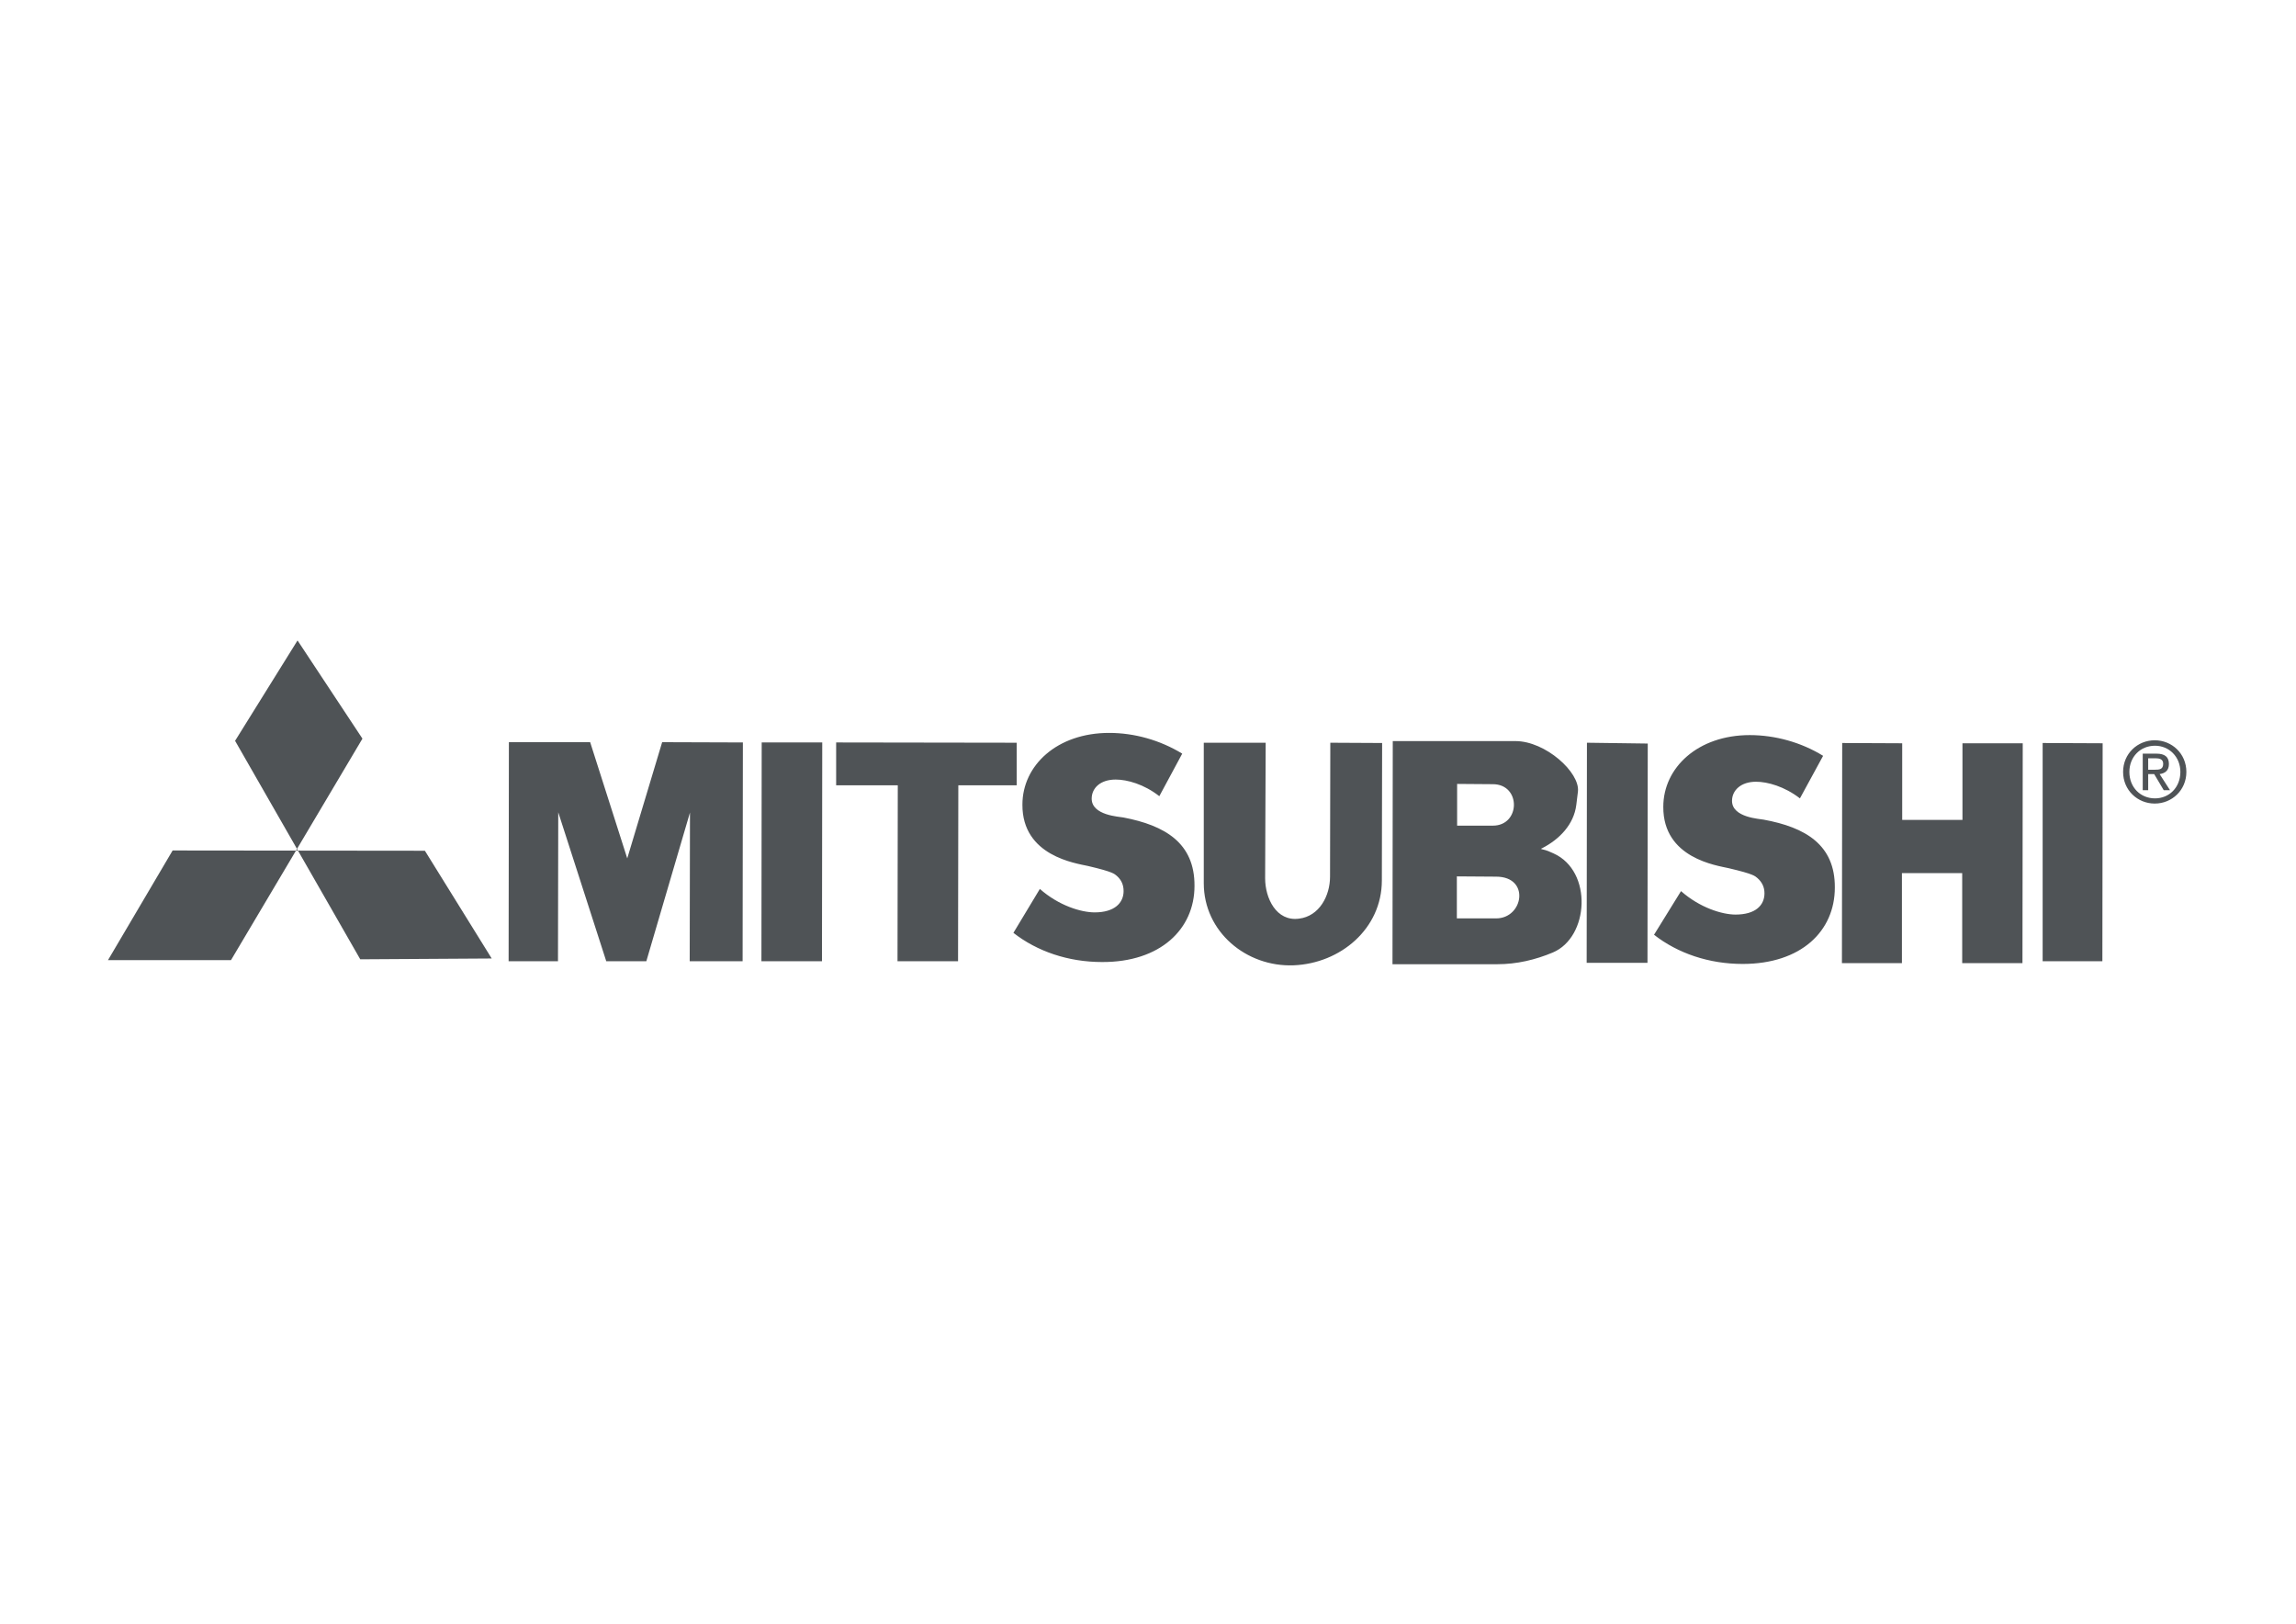 <?xml version="1.0" encoding="utf-8"?>
<svg id="master-artboard" viewBox="0 0 841.9 595.3" version="1.1" xmlns="http://www.w3.org/2000/svg" x="0px" y="0px" style="enable-background:new 0 0 841.9 595.3;" width="841.9px" height="595.3px">



<g transform="matrix(1, 0, 0, 1, 0, 0)">
		<path d="M 109.1 234.8 L 86.2 271.6 L 132.1 351.7 L 180.3 351.4 L 155.8 311.9 L 63.3 311.8 L 39.6 352 L 84.7 352 L 132.9 270.8 L 109.1 234.8 Z" class="st5" style="fill-rule: evenodd; clip-rule: evenodd; fill: rgb(79, 83, 86);"/>
		<path class="st6" d="M186.6,272.1l-0.1,80.3h18.1l0.1-54.6l17.6,54.6H237l16-54.5l-0.1,54.5h19.4l0.1-80.2l-29.6-0.1L230,314.7&#10;&#9;&#9;&#9;l-13.6-42.6H186.6L186.6,272.1z M510.7,271.7h45c11,0,23.7,11.5,22.9,18.5l-0.6,4.9c-0.9,7.2-6.2,12.6-12.4,15.8l-0.6,0.3l0.6,0.2&#10;&#9;&#9;&#9;c1.5,0.3,2.8,0.9,4.1,1.5c14.4,6.5,13,30.7-0.3,36.3c-6.4,2.7-13.3,4.3-20.3,4.3h-38.5L510.7,271.7L510.7,271.7z M534.2,321.3&#10;&#9;&#9;&#9;v15.4h14.4c10,0,12.6-15.3,0-15.3L534.2,321.3L534.2,321.3z M534.3,287.4v15.3h13.1c10.2,0,10.4-15.2,0-15.2L534.3,287.4&#10;&#9;&#9;&#9;L534.3,287.4z M371.6,342c8.7,6.8,20.1,10.7,32.5,10.7c21.3,0.1,33.9-12,33.9-27.9c0.1-15.8-10.9-22.2-26.1-25.1&#10;&#9;&#9;&#9;c-1.4-0.3-11.6-0.7-11.6-6.9c0-3.8,3.1-7,8.8-7c4.2,0,10.4,1.7,16,6.1l8.4-15.6c-8.2-5-17.6-7.6-26.8-7.6&#10;&#9;&#9;&#9;c-19.1,0-31.8,11.9-31.8,26.3c-0.1,18.9,19.7,21.5,24.1,22.5c9.4,2.2,9.6,2.9,10.5,3.6c1.7,1.5,2.5,3.3,2.5,5.6&#10;&#9;&#9;&#9;c0,4.3-3.3,7.8-10.6,7.8c-5,0-13.2-2.5-20.1-8.6L371.6,342L371.6,342z M606.5,342.7c8.7,6.8,20.1,10.7,32.5,10.7&#10;&#9;&#9;&#9;c21.4,0,33.8-12,33.8-28c0.1-15.7-10.8-22.1-26.1-24.9c-1.3-0.3-11.6-0.7-11.6-6.9c0-3.8,3.2-7,8.8-7c4.2,0,10.4,1.7,16.1,6.1&#10;&#9;&#9;&#9;l8.5-15.6c-8.1-5-17.7-7.6-26.9-7.6c-19,0-31.7,11.9-31.7,26.3c-0.1,18.9,19.7,21.5,24,22.5c9.4,2.2,9.6,2.9,10.5,3.6&#10;&#9;&#9;&#9;c1.7,1.5,2.6,3.3,2.6,5.6c0,4.4-3.3,7.8-10.6,7.8c-4.9,0-13.1-2.5-20-8.6L606.5,342.7L606.5,342.7z M719.6,300.6h-22.1v-28.1&#10;&#9;&#9;&#9;l-22-0.1l-0.1,80.7h22v-33h22.1v33h22.1l0.1-80.6h-22.1V300.6L719.6,300.6z M372.8,272.3l-66.2-0.1v15.7h22.6l-0.1,64.5h22.2&#10;&#9;&#9;&#9;l0.1-64.5h21.4V272.3L372.8,272.3z M464.1,272.3h-22.7v51.5c0,17.8,15.6,30.8,33,30.1c17.1-0.7,32.3-13.4,32.3-31.1l0.1-50.4&#10;&#9;&#9;&#9;l-19-0.1l-0.1,49.1c0,7-3.9,14.5-11.4,15.4c-8.3,1.1-12.4-7.5-12.4-14.8L464.1,272.3L464.1,272.3z M604.1,353l0.1-80.4l-22.3-0.3&#10;&#9;&#9;&#9;l-0.1,80.7H604.1L604.1,353z M301.4,352.4l0.1-80.2h-22.2l-0.1,80.2H301.4L301.4,352.4z M770.9,352.5l0.1-80l-22-0.1v80H770.9&#10;&#9;&#9;&#9;L770.9,352.5z M790.1,294.6c-6.3,0-11.6-4.9-11.6-11.6c0-6.7,5.3-11.6,11.6-11.6c6.3,0,11.6,4.9,11.6,11.6&#10;&#9;&#9;&#9;C801.7,289.7,796.4,294.6,790.1,294.6L790.1,294.6z M780.8,283c0,5.7,4.1,9.7,9.4,9.7c5.2,0,9.3-4,9.3-9.7c0-5.5-4.1-9.6-9.3-9.6&#10;&#9;&#9;&#9;C784.8,273.4,780.8,277.5,780.8,283L780.8,283z M787.7,283.8v5.9h-2v-13.4h5c3.1,0,4.6,1.2,4.6,3.8c0,2.4-1.4,3.4-3.4,3.7l3.8,5.9&#10;&#9;&#9;&#9;h-2.3l-3.5-5.9H787.7L787.7,283.8z M787.7,282.2h2.4c1.7,0,3.1-0.1,3.1-2.2c0-1.7-1.4-2-2.8-2h-2.7V282.2L787.7,282.2z" style="fill-rule: evenodd; clip-rule: evenodd; fill: rgb(79, 83, 86);"/>
	</g>
</svg>